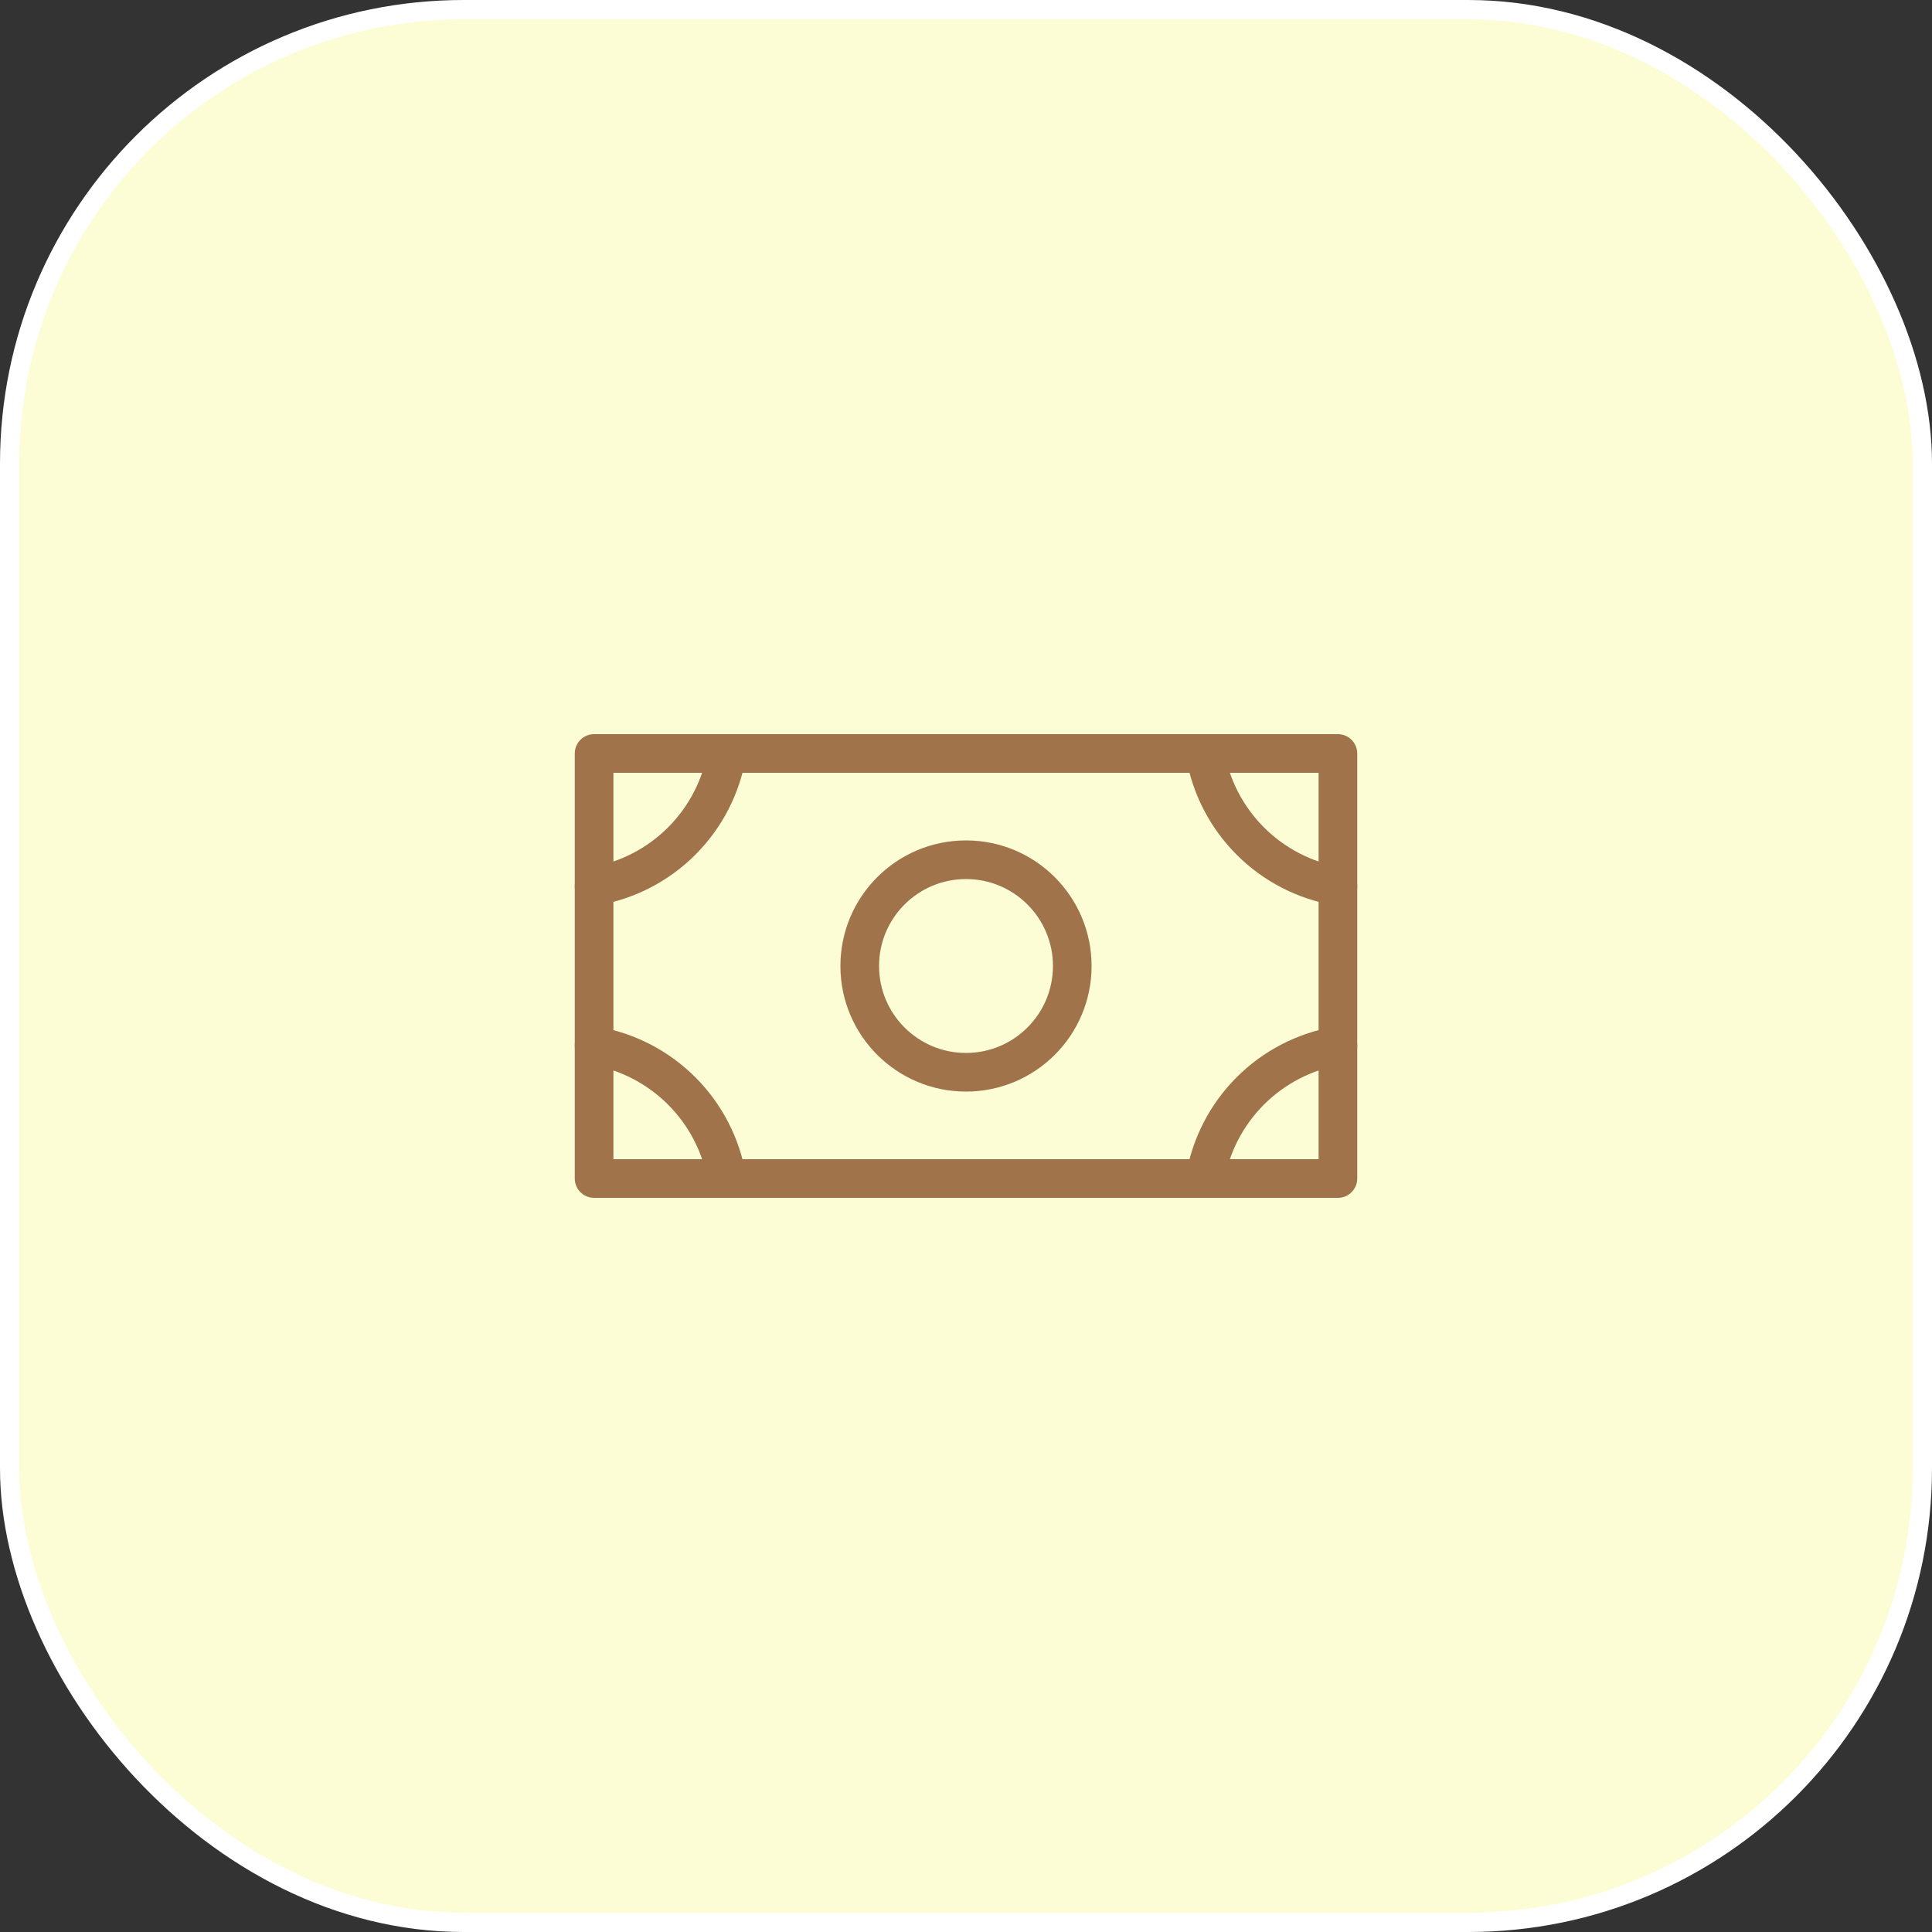 <svg width="100" height="100" viewBox="0 0 100 100" fill="none" xmlns="http://www.w3.org/2000/svg">
<rect x="0" y="0" width="100" height="100" fill="#333333" stroke="none"/>
<rect x="0.5" y="0.5" width="99" height="99" rx="23.5" fill="#FCFDD5"/>
<rect x="0.5" y="0.5" width="99" height="99" rx="23.5" stroke="white"/>
<g clip-path="url(#clip0_1851_13546)">
<path d="M50 55.5C53.038 55.5 55.5 53.038 55.5 50C55.5 46.962 53.038 44.5 50 44.5C46.962 44.5 44.5 46.962 44.5 50C44.5 53.038 46.962 55.5 50 55.5Z" stroke="#A0734A" stroke-width="2" stroke-linecap="round" stroke-linejoin="round"/>
<path d="M69.25 39H30.75V61H69.25V39Z" stroke="#A0734A" stroke-width="2" stroke-linecap="round" stroke-linejoin="round"/>
<path d="M69.25 45.875C67.532 45.584 65.948 44.766 64.716 43.534C63.484 42.302 62.666 40.718 62.375 39" stroke="#A0734A" stroke-width="2" stroke-linecap="round" stroke-linejoin="round"/>
<path d="M62.375 61C62.666 59.282 63.484 57.698 64.716 56.466C65.948 55.234 67.532 54.416 69.25 54.125" stroke="#A0734A" stroke-width="2" stroke-linecap="round" stroke-linejoin="round"/>
<path d="M30.75 54.125C32.468 54.416 34.052 55.234 35.284 56.466C36.516 57.698 37.334 59.282 37.625 61" stroke="#A0734A" stroke-width="2" stroke-linecap="round" stroke-linejoin="round"/>
<path d="M37.625 39C37.334 40.718 36.516 42.302 35.284 43.534C34.052 44.766 32.468 45.584 30.75 45.875" stroke="#A0734A" stroke-width="2" stroke-linecap="round" stroke-linejoin="round"/>
</g>
<defs>
<clipPath id="clip0_1851_13546">
<rect width="44" height="44" fill="white" transform="translate(28 28)"/>
</clipPath>
</defs>
</svg>
